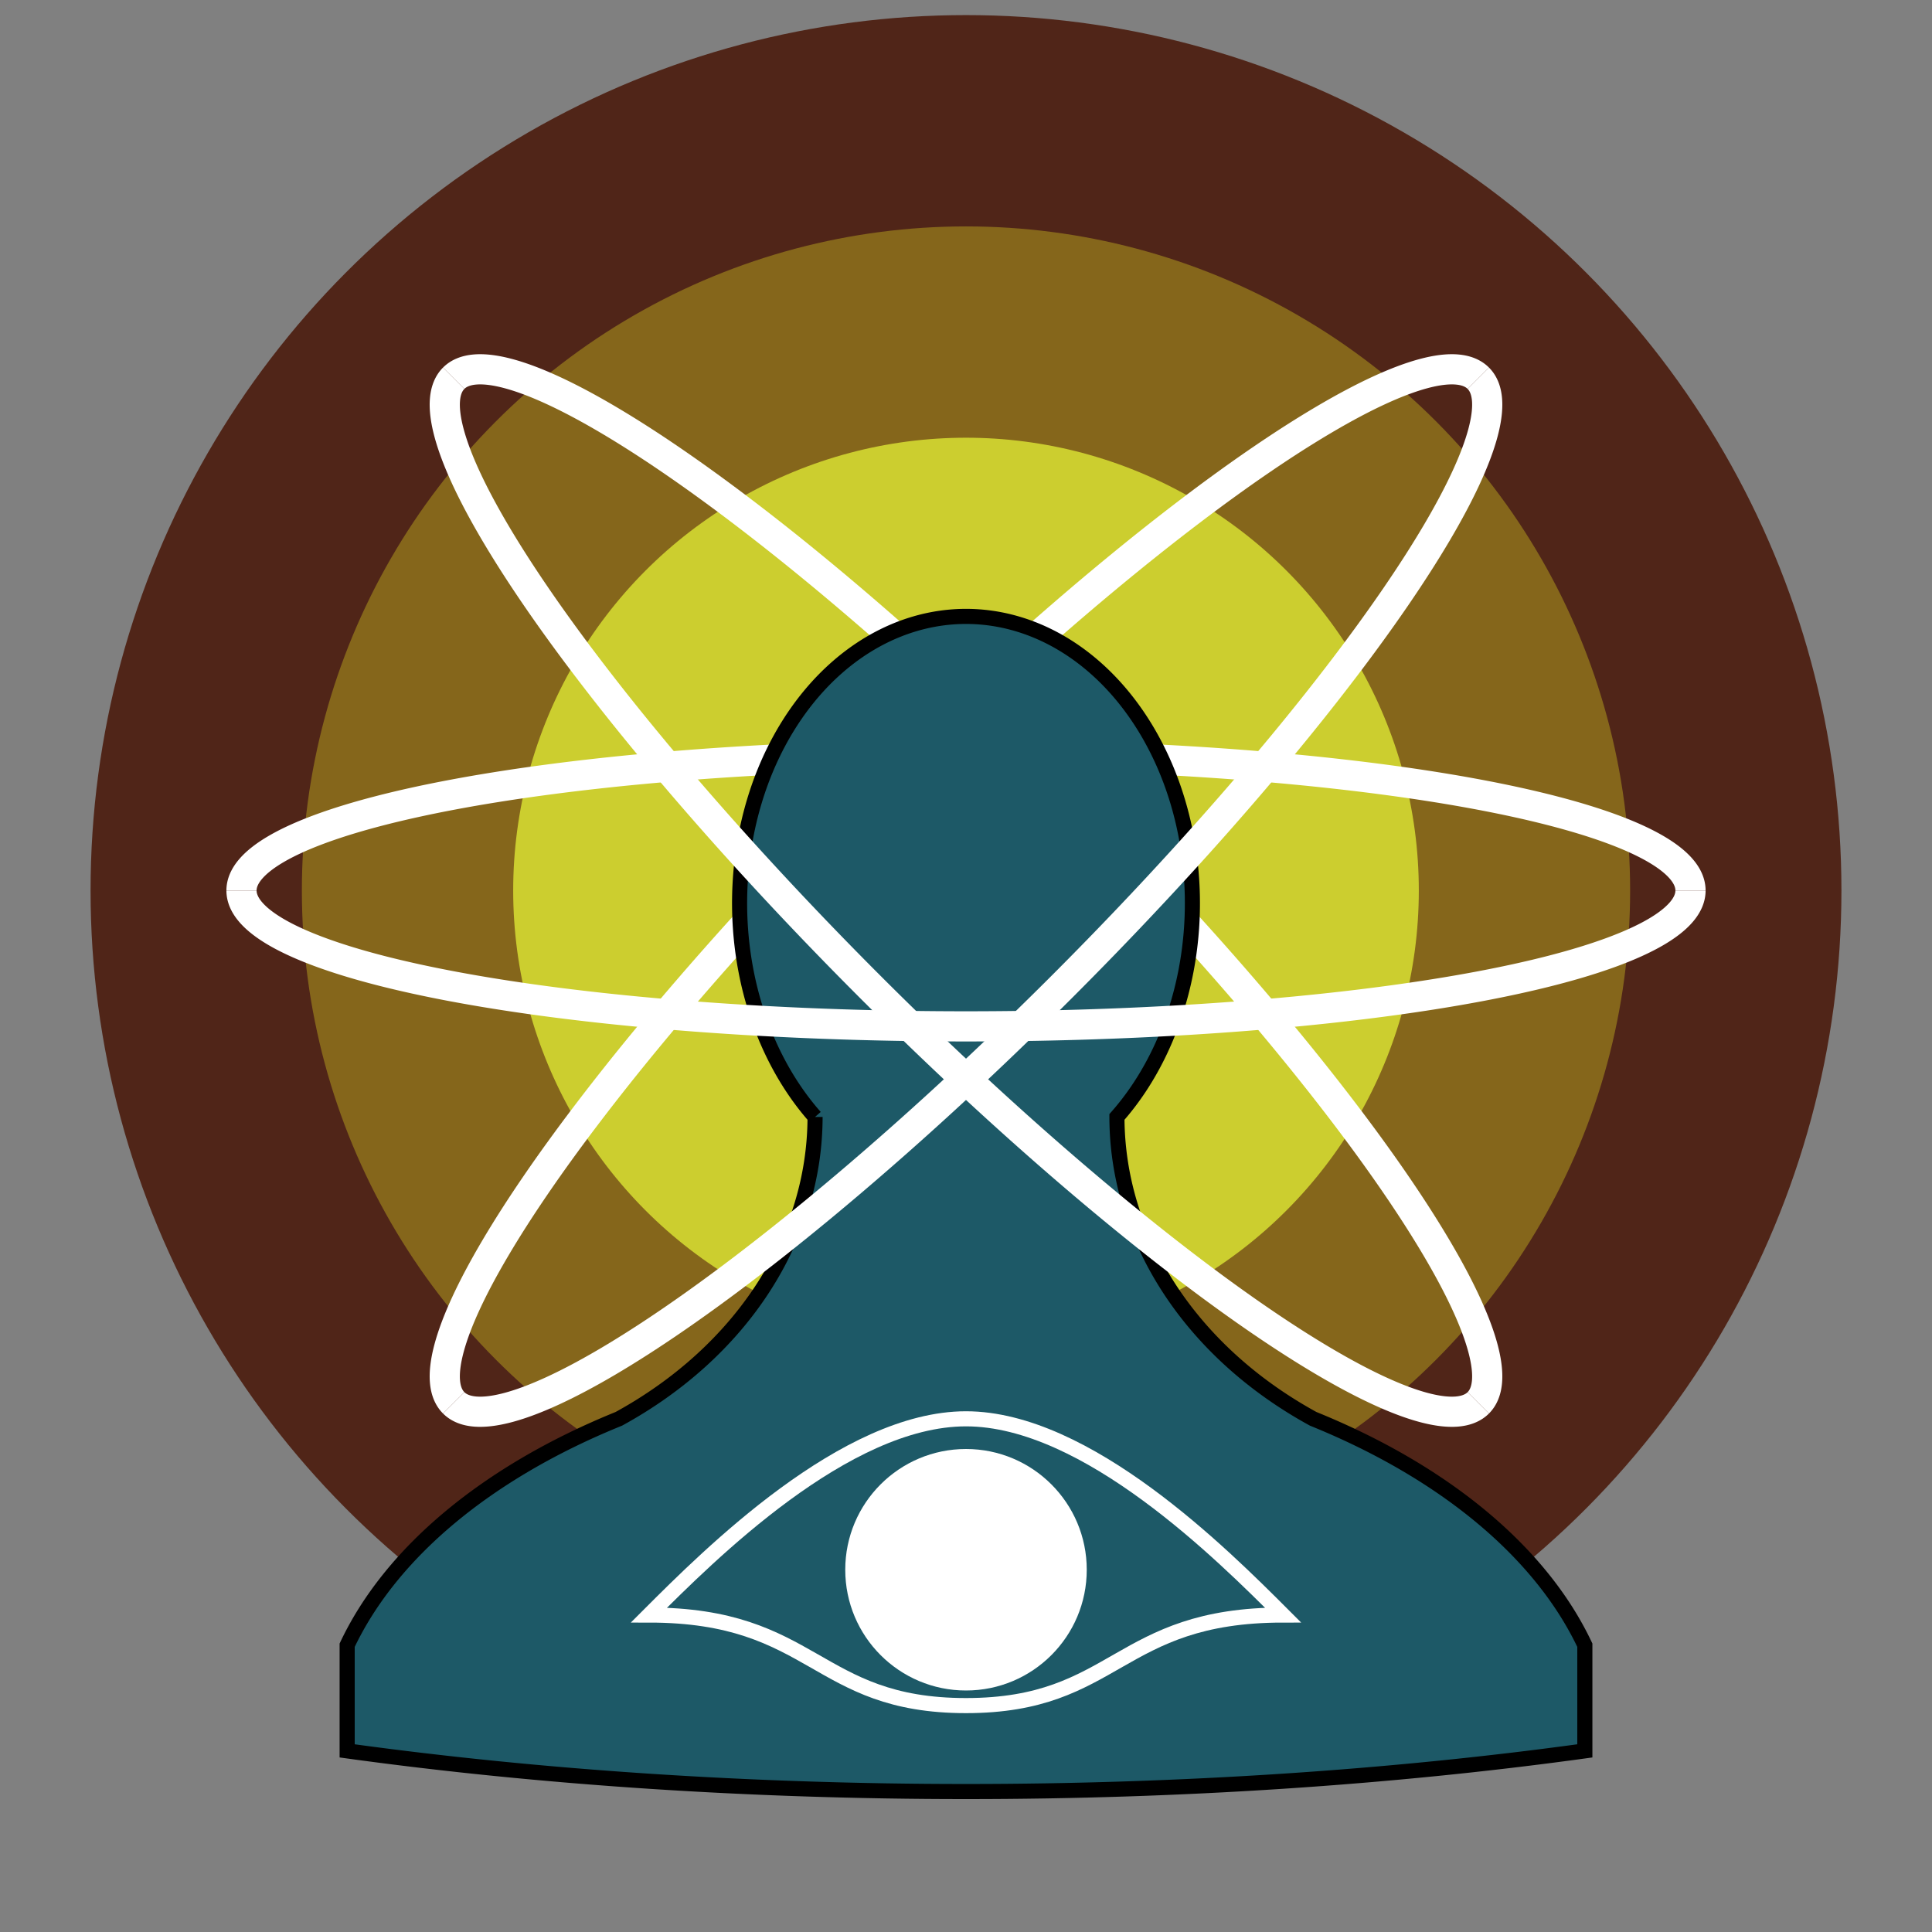 <?xml version="1.0" encoding="UTF-8" standalone="yes"?>
<svg viewBox="0 0 128 128" width="128px" height="128px" version="1.0" state='normal' xmlns="http://www.w3.org/2000/svg" xmlns:xlink="http://www.w3.org/1999/xlink">
	<rect x="0" y="0" width="128" height="128" fill="#808080" stroke="none"/>
	<defs>
		<path viewBox="0 0 128 128" id="elipse-back" d="M 16,59 A 48 9 0 0 1 112 59" stroke-width="2" stroke="white" fill="none" />
		<path viewBox="0 0 128 128" id="elipse-front" d="M 16,59 A 48 9 0 0 0 112 59" stroke-width="2" stroke="white" fill="none" />
	</defs>
	
	<circle cx="64" cy="59" r="58" fill="#502518" />
	<circle cx="64" cy="59" r="44" fill="#85661b" />
	<circle cx="64" cy="59" r="30" fill="#ccce2f" />
	
	<use x='0' y ='0' xlink:href='#elipse-back' />
	<use x='0' y ='0' xlink:href='#elipse-back' transform="rotate(315,64,59)" />
	<use x='0' y ='0' xlink:href='#elipse-back' transform="rotate(45,64,59)" />
	
	<path viewBox="0 0 128 128" d=" M 54,74 A 15 19 0 1 1 74 74 A 29 24 0 0 0 87 94
									A 44 27 0 0 1 105 109 L 105,116 A 99 30 0 0 1 23 116
									L 23,109 A 44 27 0 0 1 41 94 A 29 24 0 0 0 54 74" stroke="black" fill="#1d5967" stroke-width="1" />
	
	<use x='0' y ='0' xlink:href='#elipse-front' />
	<use x='0' y ='0' xlink:href='#elipse-front' transform="rotate(315,64,59)" />
	<use x='0' y ='0' xlink:href='#elipse-front' transform="rotate(45,64,59)" />
	
	<circle cx="64" cy="104" r="8" fill="white" />
	
	<path viewBox="0 0 128 128" d=" M 43,107 C 47 103 56 94 64 94 C 72 94 81 103 85 107 C 74 107 74 113 64 113 C 54 113 54 107 43 107 Z" stroke="white" fill="none" stroke-width="1" />
</svg>